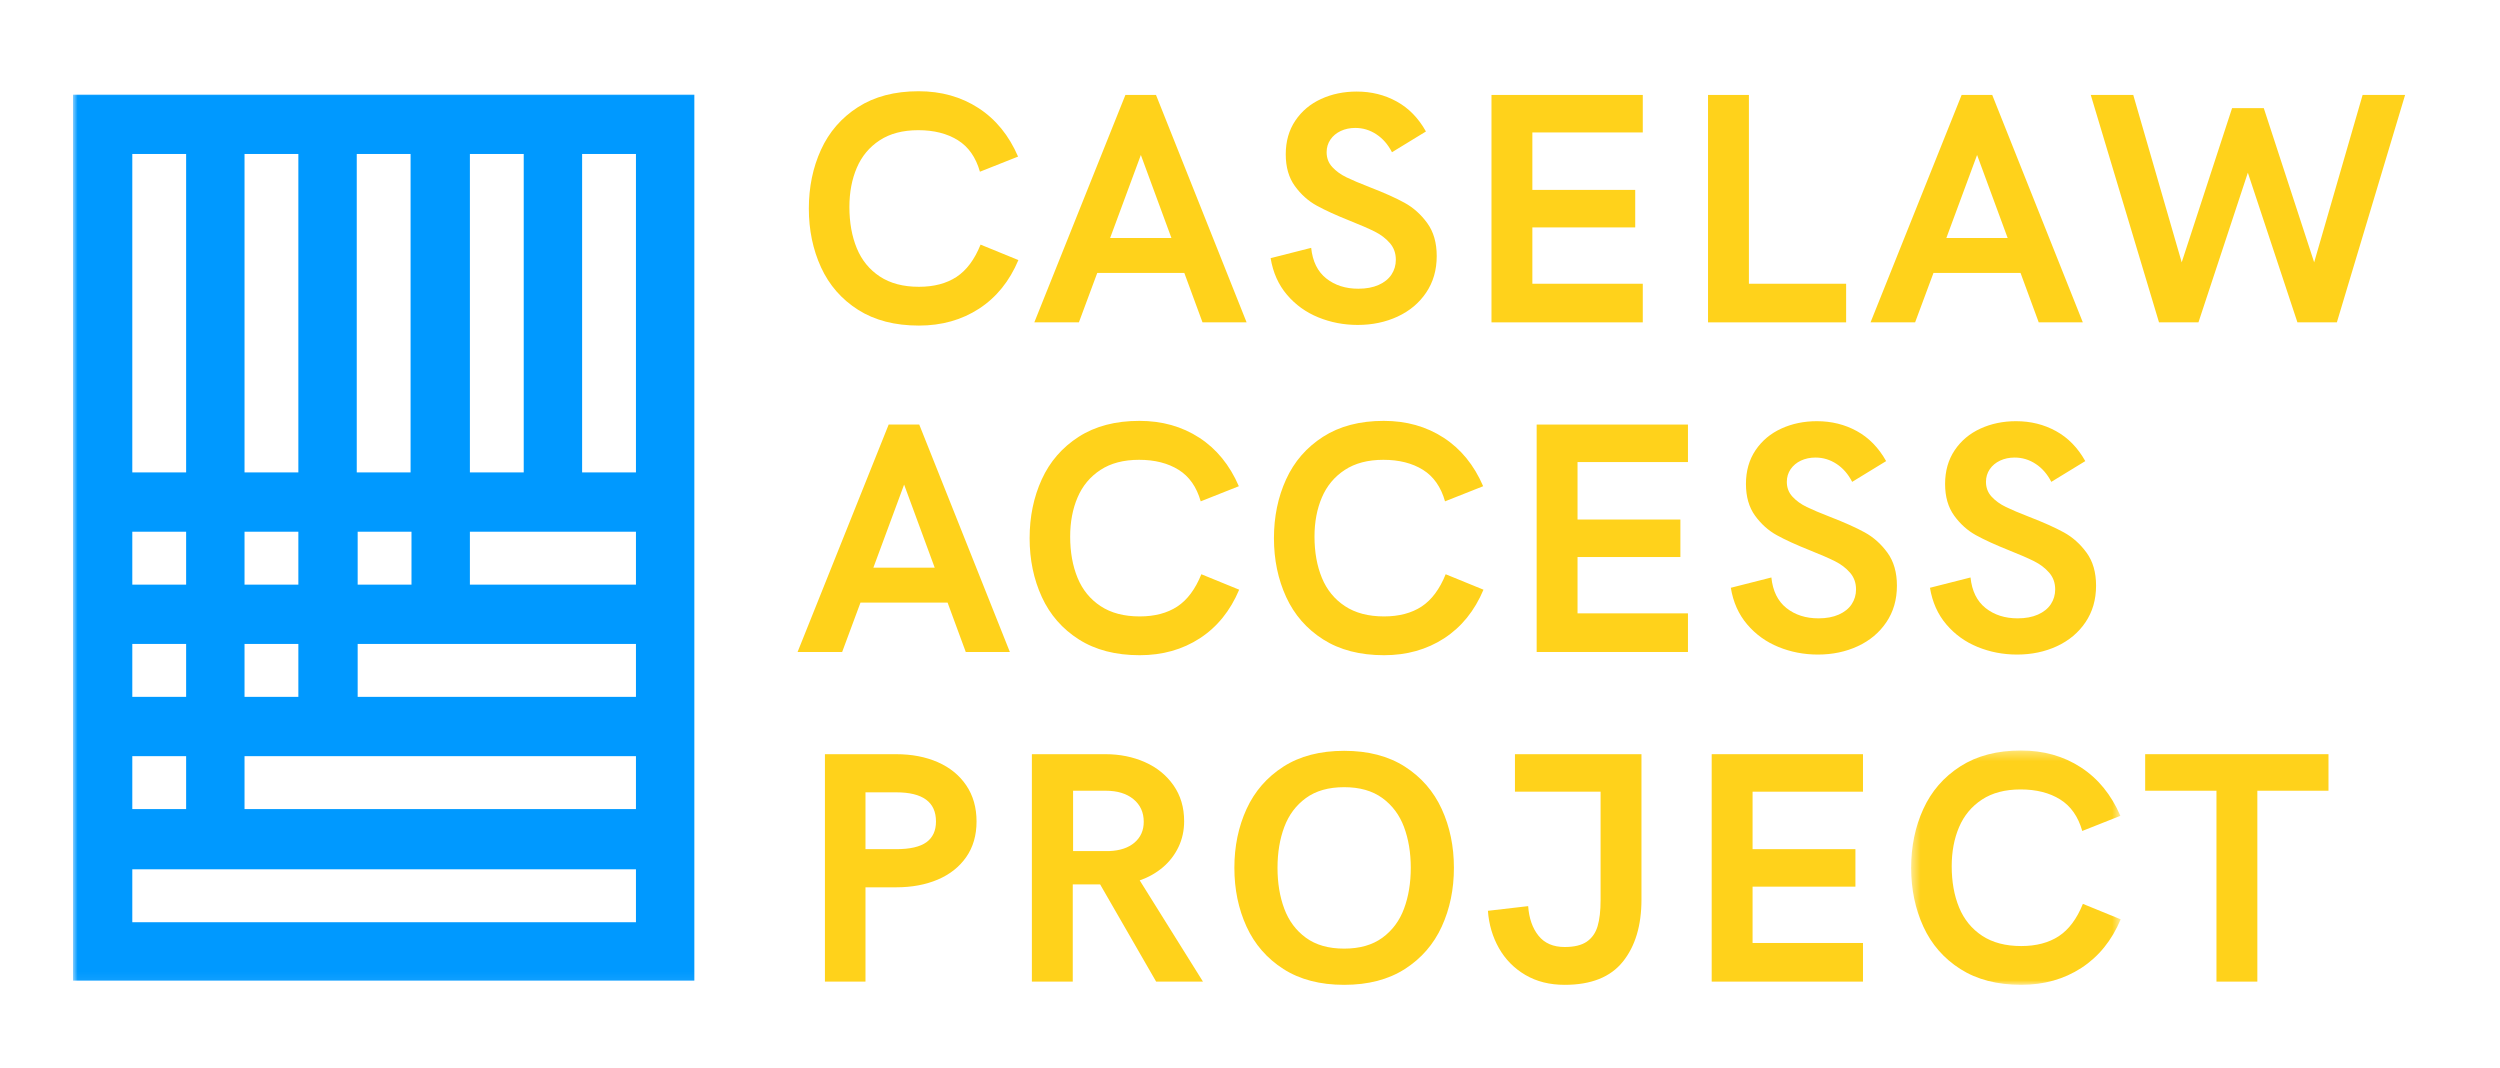 <svg xmlns="http://www.w3.org/2000/svg" xmlns:xlink="http://www.w3.org/1999/xlink" width="274" height="117" version="1.1" viewBox="0 0 274 117"><title>Artboard 2 Copy 3</title><desc>Created with Sketch.</desc><defs><polygon id="path-1" points=".462 .316 23.429 .316 23.429 26 .462 26"/><polygon id="path-3" points="0 97.938 255.599 97.938 255.599 0 0 0"/></defs><g id="Artboard-2-Copy-3" fill="none" fill-rule="evenodd" stroke="none" stroke-width="1"><g id="Group-44" transform="translate(8, 10)"><path id="Fill-1" fill="#FFD21B" d="M86.046,23.955 C84.236,22.803 82.883,21.253 81.989,19.307 C81.096,17.36 80.649,15.211 80.649,12.859 C80.649,10.508 81.092,8.358 81.981,6.413 C82.868,4.466 84.218,2.91 86.028,1.746 C87.84,0.582 90.057,0 92.679,0 C95.161,0 97.348,0.614 99.241,1.843 C101.135,3.072 102.582,4.846 103.58,7.162 L99.4,8.82 C98.953,7.244 98.145,6.091 96.975,5.362 C95.804,4.634 94.361,4.268 92.644,4.268 C90.95,4.268 89.539,4.639 88.41,5.38 C87.281,6.121 86.446,7.124 85.905,8.389 C85.365,9.651 85.094,11.083 85.094,12.683 C85.094,14.389 85.365,15.896 85.905,17.208 C86.446,18.519 87.288,19.551 88.428,20.304 C89.569,21.057 90.998,21.433 92.714,21.433 C94.361,21.433 95.734,21.07 96.834,20.349 C97.933,19.624 98.813,18.446 99.471,16.81 L103.615,18.504 C102.64,20.82 101.202,22.597 99.304,23.832 C97.403,25.066 95.208,25.684 92.714,25.684 C90.08,25.684 87.858,25.107 86.046,23.955"/><path id="Fill-3" fill="#FFD21B" d="M120.39,16.088 L117.038,6.985 L113.669,16.088 L120.39,16.088 Z M115.345,0.405 L118.697,0.405 L128.628,25.331 L123.795,25.331 L121.802,19.915 L112.258,19.915 L110.247,25.331 L105.361,25.331 L115.345,0.405 Z"/><path id="Fill-5" fill="#FFD21B" d="M136.491,24.784 C135.133,24.231 133.986,23.405 133.051,22.305 C132.116,21.206 131.519,19.868 131.26,18.293 L135.705,17.164 C135.858,18.645 136.408,19.762 137.355,20.515 C138.301,21.268 139.474,21.644 140.874,21.644 C141.732,21.644 142.473,21.506 143.096,21.23 C143.72,20.953 144.19,20.573 144.508,20.092 C144.825,19.61 144.984,19.068 144.984,18.469 C144.984,17.751 144.764,17.14 144.323,16.635 C143.882,16.128 143.333,15.712 142.673,15.382 C142.014,15.052 141.11,14.659 139.957,14.2 C138.452,13.6 137.234,13.045 136.304,12.532 C135.377,12.022 134.579,11.306 133.916,10.389 C133.251,9.472 132.918,8.313 132.918,6.915 C132.918,5.491 133.268,4.261 133.969,3.219 C134.667,2.179 135.609,1.388 136.791,0.847 C137.972,0.305 139.275,0.035 140.697,0.035 C142.297,0.035 143.756,0.396 145.072,1.121 C146.389,1.843 147.461,2.94 148.283,4.41 L144.56,6.685 C144.127,5.839 143.555,5.183 142.849,4.719 C142.143,4.254 141.375,4.021 140.539,4.021 C139.951,4.021 139.419,4.133 138.943,4.356 C138.467,4.581 138.09,4.895 137.814,5.3 C137.537,5.707 137.398,6.168 137.398,6.685 C137.398,7.32 137.605,7.862 138.016,8.308 C138.428,8.755 138.948,9.132 139.578,9.437 C140.206,9.742 141.068,10.107 142.162,10.531 C143.714,11.131 144.973,11.695 145.936,12.224 C146.901,12.754 147.73,13.494 148.424,14.447 C149.118,15.399 149.465,16.604 149.465,18.063 C149.465,19.593 149.079,20.927 148.309,22.067 C147.539,23.209 146.496,24.084 145.178,24.696 C143.862,25.307 142.403,25.613 140.803,25.613 C139.286,25.613 137.849,25.336 136.491,24.784"/><polygon id="Fill-7" fill="#FFD21B" points="155.467 .406 172.049 .406 172.049 4.516 159.947 4.516 159.947 10.813 171.22 10.813 171.22 14.924 159.947 14.924 159.947 21.098 172.049 21.098 172.049 25.331 155.467 25.331"/><polygon id="Fill-9" fill="#FFD21B" points="179.2 .406 183.68 .406 183.68 21.098 194.336 21.098 194.336 25.331 179.2 25.331"/><path id="Fill-11" fill="#FFD21B" d="M212.04,16.088 L208.688,6.985 L205.319,16.088 L212.04,16.088 Z M206.995,0.405 L210.347,0.405 L220.278,25.331 L215.444,25.331 L213.451,19.915 L203.908,19.915 L201.896,25.331 L197.011,25.331 L206.995,0.405 Z"/><polygon id="Fill-13" fill="#FFD21B" points="221.148 .406 225.805 .406 231.115 18.752 236.636 1.851 240.111 1.851 245.632 18.752 250.942 .406 255.599 .406 248.12 25.331 243.798 25.331 238.365 8.927 232.95 25.331 228.627 25.331"/><path id="Fill-15" fill="#FFD21B" d="M94.443,52.215 L91.091,43.112 L87.722,52.215 L94.443,52.215 Z M89.398,36.532 L92.75,36.532 L102.681,61.458 L97.848,61.458 L95.854,56.042 L86.311,56.042 L84.3,61.458 L79.414,61.458 L89.398,36.532 Z"/><path id="Fill-17" fill="#FFD21B" d="M110.244,60.082 C108.432,58.93 107.079,57.38 106.186,55.434 C105.292,53.487 104.846,51.338 104.846,48.986 C104.846,46.635 105.29,44.485 106.177,42.54 C107.066,40.593 108.415,39.037 110.226,37.873 C112.036,36.709 114.254,36.127 116.877,36.127 C119.357,36.127 121.545,36.741 123.438,37.97 C125.332,39.199 126.778,40.973 127.778,43.289 L123.598,44.947 C123.149,43.371 122.343,42.218 121.171,41.489 C120.002,40.761 118.557,40.395 116.842,40.395 C115.147,40.395 113.736,40.766 112.607,41.507 C111.478,42.248 110.642,43.251 110.102,44.516 C109.561,45.778 109.291,47.21 109.291,48.81 C109.291,50.516 109.561,52.023 110.102,53.335 C110.642,54.646 111.484,55.678 112.625,56.431 C113.765,57.184 115.194,57.56 116.912,57.56 C118.557,57.56 119.931,57.197 121.03,56.476 C122.131,55.751 123.009,54.573 123.668,52.937 L127.813,54.631 C126.837,56.947 125.399,58.724 123.5,59.959 C121.601,61.193 119.404,61.811 116.912,61.811 C114.276,61.811 112.054,61.234 110.244,60.082"/><path id="Fill-19" fill="#FFD21B" d="M137.021,60.082 C135.211,58.93 133.858,57.38 132.964,55.434 C132.071,53.487 131.624,51.338 131.624,48.986 C131.624,46.635 132.067,44.485 132.956,42.54 C133.843,40.593 135.193,39.037 137.003,37.873 C138.815,36.709 141.032,36.127 143.654,36.127 C146.135,36.127 148.323,36.741 150.216,37.97 C152.11,39.199 153.557,40.973 154.555,43.289 L150.375,44.947 C149.928,43.371 149.12,42.218 147.95,41.489 C146.779,40.761 145.336,40.395 143.619,40.395 C141.925,40.395 140.514,40.766 139.385,41.507 C138.256,42.248 137.421,43.251 136.88,44.516 C136.34,45.778 136.069,47.21 136.069,48.81 C136.069,50.516 136.34,52.023 136.88,53.335 C137.421,54.646 138.263,55.678 139.403,56.431 C140.543,57.184 141.972,57.56 143.689,57.56 C145.336,57.56 146.709,57.197 147.809,56.476 C148.908,55.751 149.788,54.573 150.445,52.937 L154.59,54.631 C153.615,56.947 152.176,58.724 150.279,59.959 C148.378,61.193 146.183,61.811 143.689,61.811 C141.055,61.811 138.833,61.234 137.021,60.082"/><polygon id="Fill-21" fill="#FFD21B" points="160.418 36.532 177 36.532 177 40.642 164.898 40.642 164.898 46.94 176.171 46.94 176.171 51.05 164.898 51.05 164.898 57.224 177 57.224 177 61.458 160.418 61.458"/><path id="Fill-23" fill="#FFD21B" d="M186.927,60.911 C185.57,60.358 184.422,59.532 183.488,58.432 C182.553,57.333 181.955,55.995 181.698,54.42 L186.143,53.291 C186.295,54.772 186.846,55.889 187.792,56.642 C188.739,57.395 189.911,57.771 191.312,57.771 C192.169,57.771 192.91,57.633 193.534,57.357 C194.157,57.08 194.628,56.7 194.946,56.219 C195.263,55.737 195.422,55.195 195.422,54.596 C195.422,53.878 195.2,53.267 194.76,52.762 C194.319,52.255 193.769,51.839 193.111,51.509 C192.451,51.179 191.546,50.786 190.395,50.327 C188.888,49.727 187.671,49.172 186.742,48.659 C185.814,48.149 185.017,47.433 184.352,46.516 C183.689,45.599 183.356,44.44 183.356,43.042 C183.356,41.618 183.706,40.388 184.405,39.346 C185.105,38.306 186.045,37.515 187.228,36.974 C188.409,36.432 189.712,36.162 191.135,36.162 C192.734,36.162 194.193,36.523 195.51,37.248 C196.826,37.97 197.897,39.067 198.721,40.537 L194.998,42.812 C194.563,41.966 193.993,41.31 193.287,40.846 C192.581,40.381 191.811,40.148 190.977,40.148 C190.388,40.148 189.856,40.26 189.379,40.483 C188.904,40.708 188.528,41.022 188.25,41.427 C187.975,41.834 187.836,42.295 187.836,42.812 C187.836,43.447 188.041,43.989 188.454,44.435 C188.865,44.882 189.386,45.259 190.015,45.564 C190.644,45.869 191.506,46.234 192.6,46.658 C194.152,47.258 195.409,47.822 196.374,48.351 C197.338,48.881 198.167,49.621 198.862,50.574 C199.555,51.526 199.903,52.731 199.903,54.19 C199.903,55.72 199.517,57.054 198.746,58.194 C197.977,59.336 196.932,60.211 195.615,60.823 C194.298,61.434 192.84,61.74 191.241,61.74 C189.724,61.74 188.285,61.463 186.927,60.911"/><path id="Fill-25" fill="#FFD21B" d="M208.755,60.911 C207.397,60.358 206.25,59.532 205.316,58.432 C204.38,57.333 203.783,55.995 203.524,54.42 L207.969,53.291 C208.122,54.772 208.672,55.889 209.619,56.642 C210.566,57.395 211.738,57.771 213.138,57.771 C213.997,57.771 214.737,57.633 215.36,57.357 C215.984,57.08 216.454,56.7 216.772,56.219 C217.089,55.737 217.248,55.195 217.248,54.596 C217.248,53.878 217.028,53.267 216.587,52.762 C216.147,52.255 215.597,51.839 214.937,51.509 C214.279,51.179 213.374,50.786 212.221,50.327 C210.716,49.727 209.498,49.172 208.569,48.659 C207.641,48.149 206.843,47.433 206.18,46.516 C205.515,45.599 205.182,44.44 205.182,43.042 C205.182,41.618 205.532,40.388 206.233,39.346 C206.931,38.306 207.873,37.515 209.055,36.974 C210.236,36.432 211.539,36.162 212.961,36.162 C214.562,36.162 216.02,36.523 217.336,37.248 C218.653,37.97 219.725,39.067 220.547,40.537 L216.824,42.812 C216.391,41.966 215.819,41.31 215.113,40.846 C214.408,40.381 213.639,40.148 212.803,40.148 C212.215,40.148 211.683,40.26 211.207,40.483 C210.731,40.708 210.354,41.022 210.078,41.427 C209.801,41.834 209.662,42.295 209.662,42.812 C209.662,43.447 209.869,43.989 210.28,44.435 C210.692,44.882 211.212,45.259 211.842,45.564 C212.47,45.869 213.332,46.234 214.426,46.658 C215.978,47.258 217.237,47.822 218.2,48.351 C219.165,48.881 219.994,49.621 220.688,50.574 C221.383,51.526 221.729,52.731 221.729,54.19 C221.729,55.72 221.343,57.054 220.573,58.194 C219.803,59.336 218.76,60.211 217.442,60.823 C216.126,61.434 214.667,61.74 213.067,61.74 C211.55,61.74 210.113,61.463 208.755,60.911"/><path id="Fill-27" fill="#FFD21B" d="M90.227,83.068 C91.733,83.068 92.835,82.815 93.535,82.309 C94.234,81.803 94.584,81.045 94.584,80.034 C94.584,77.905 93.132,76.84 90.227,76.84 L86.857,76.84 L86.857,83.068 L90.227,83.068 Z M82.412,72.66 L90.227,72.66 C91.933,72.66 93.45,72.952 94.778,73.533 C96.107,74.116 97.148,74.963 97.9,76.073 C98.653,77.185 99.029,78.505 99.029,80.034 C99.029,81.55 98.653,82.85 97.9,83.932 C97.148,85.013 96.107,85.838 94.778,86.402 C93.45,86.966 91.933,87.249 90.227,87.249 L86.857,87.249 L86.857,97.586 L82.412,97.586 L82.412,72.66 Z"/><path id="Fill-29" fill="#FFD21B" d="M113.561,83.278 C114.749,83.231 115.678,82.921 116.348,82.344 C117.019,81.767 117.354,81.008 117.354,80.069 C117.354,79.034 116.978,78.209 116.225,77.59 C115.473,76.972 114.46,76.665 113.191,76.665 L109.61,76.665 L109.61,83.278 L113.561,83.278 Z M105.094,72.659 L113.156,72.659 C114.732,72.659 116.174,72.951 117.487,73.532 C118.797,74.115 119.841,74.963 120.617,76.073 C121.393,77.184 121.782,78.493 121.782,79.999 C121.782,81.02 121.577,81.965 121.164,82.831 C120.752,83.692 120.179,84.438 119.445,85.061 C118.709,85.683 117.866,86.159 116.913,86.49 L123.845,97.585 L118.712,97.585 L112.574,86.93 L111.126,86.93 L109.575,86.93 L109.575,97.585 L105.094,97.585 L105.094,72.659 Z"/><path id="Fill-31" fill="#FFD21B" d="M143.507,92.778 C144.595,91.984 145.386,90.922 145.88,89.594 C146.374,88.266 146.621,86.772 146.621,85.114 C146.621,83.456 146.374,81.965 145.88,80.642 C145.386,79.317 144.595,78.26 143.507,77.466 C142.42,76.672 141.023,76.275 139.319,76.275 C137.612,76.275 136.216,76.672 135.128,77.466 C134.041,78.26 133.25,79.317 132.756,80.642 C132.262,81.965 132.015,83.456 132.015,85.114 C132.015,86.772 132.262,88.266 132.756,89.594 C133.25,90.922 134.041,91.984 135.128,92.778 C136.216,93.572 137.612,93.969 139.319,93.969 C141.023,93.969 142.42,93.572 143.507,92.778 M132.658,96.201 C130.854,95.043 129.507,93.493 128.618,91.552 C127.732,89.612 127.287,87.466 127.287,85.114 C127.287,82.761 127.732,80.615 128.618,78.674 C129.507,76.734 130.854,75.184 132.658,74.025 C134.464,72.868 136.683,72.29 139.319,72.29 C141.952,72.29 144.172,72.868 145.977,74.025 C147.782,75.184 149.129,76.734 150.016,78.674 C150.904,80.615 151.349,82.761 151.349,85.114 C151.349,87.466 150.904,89.612 150.016,91.552 C149.129,93.493 147.782,95.043 145.977,96.201 C144.172,97.359 141.952,97.938 139.319,97.938 C136.683,97.938 134.464,97.359 132.658,96.201"/><path id="Fill-33" fill="#FFD21B" d="M159.177,96.853 C157.948,96.13 156.984,95.151 156.283,93.916 C155.585,92.681 155.182,91.318 155.076,89.824 L159.487,89.312 C159.58,90.64 159.955,91.721 160.615,92.548 C161.274,93.378 162.232,93.792 163.49,93.792 C164.536,93.792 165.345,93.596 165.915,93.203 C166.487,92.807 166.88,92.243 167.097,91.509 C167.316,90.774 167.424,89.824 167.424,88.66 L167.424,76.77 L158.039,76.77 L158.039,72.66 L171.905,72.66 L171.905,88.589 C171.905,91.434 171.225,93.705 169.866,95.398 C168.508,97.091 166.383,97.938 163.49,97.938 C161.843,97.938 160.406,97.578 159.177,96.853"/><polygon id="Fill-35" fill="#FFD21B" points="179.602 72.659 196.183 72.659 196.183 76.769 184.082 76.769 184.082 83.067 195.354 83.067 195.354 87.177 184.082 87.177 184.082 93.351 196.183 93.351 196.183 97.585 179.602 97.585"/><g id="Group-39" transform="translate(201, 71.938)"><mask id="mask-2" fill="#fff"><use xlink:href="#path-1"/></mask><path id="Fill-37" fill="#FFD21B" d="M5.86,24.271 C4.049,23.119 2.697,21.569 1.802,19.623 C0.91,17.676 0.462,15.527 0.462,13.175 C0.462,10.824 0.906,8.674 1.795,6.729 C2.682,4.782 4.032,3.226 5.842,2.062 C7.654,0.898 9.871,0.316 12.493,0.316 C14.974,0.316 17.162,0.93 19.054,2.159 C20.949,3.388 22.395,5.162 23.394,7.478 L19.214,9.136 C18.767,7.56 17.959,6.407 16.789,5.678 C15.618,4.95 14.175,4.584 12.458,4.584 C10.763,4.584 9.352,4.955 8.223,5.696 C7.094,6.437 6.26,7.44 5.718,8.705 C5.178,9.967 4.907,11.399 4.907,12.999 C4.907,14.705 5.178,16.212 5.718,17.524 C6.26,18.835 7.101,19.867 8.241,20.62 C9.382,21.373 10.811,21.749 12.528,21.749 C14.175,21.749 15.547,21.386 16.647,20.665 C17.747,19.94 18.626,18.762 19.284,17.126 L23.429,18.82 C22.454,21.136 21.015,22.913 19.117,24.148 C17.217,25.382 15.022,26 12.528,26 C9.894,26 7.672,25.423 5.86,24.271" mask="url(#mask-2)"/></g><polygon id="Fill-40" fill="#FFD21B" points="234.925 76.664 227.111 76.664 227.111 72.659 247.202 72.659 247.202 76.664 239.405 76.664 239.405 97.585 234.925 97.585"/><mask id="mask-4" fill="#fff"><use xlink:href="#path-3"/></mask><path id="Fill-42" fill="#09F" d="M6.5,91.076 L61.7,91.076 L61.7,85.276 L6.5,85.276 L6.5,91.076 Z M6.5,41.776 L12.4,41.776 L12.4,6.876 L6.5,6.876 L6.5,41.776 Z M18.8,41.776 L24.7,41.776 L24.7,6.876 L18.8,6.876 L18.8,41.776 Z M31.1,41.776 L37,41.776 L37,6.876 L31.1,6.876 L31.1,41.776 Z M43.5,41.776 L49.4,41.776 L49.4,6.876 L43.5,6.876 L43.5,41.776 Z M43.5,54.076 L61.7,54.076 L61.7,48.276 L43.5,48.276 L43.5,54.076 Z M31.2,66.376 L61.7,66.376 L61.7,60.576 L31.2,60.576 L31.2,66.376 Z M18.8,78.675 L61.7,78.675 L61.7,72.875 L18.8,72.875 L18.8,78.675 Z M6.5,78.675 L12.4,78.675 L12.4,72.875 L6.5,72.875 L6.5,78.675 Z M6.5,66.375 L12.4,66.375 L12.4,60.575 L6.5,60.575 L6.5,66.375 Z M6.5,54.076 L12.4,54.076 L12.4,48.276 L6.5,48.276 L6.5,54.076 Z M18.8,66.376 L24.7,66.376 L24.7,60.576 L18.8,60.576 L18.8,66.376 Z M18.8,54.076 L24.7,54.076 L24.7,48.276 L18.8,48.276 L18.8,54.076 Z M31.2,54.076 L37.1,54.076 L37.1,48.276 L31.2,48.276 L31.2,54.076 Z M55.8,41.776 L61.7,41.776 L61.7,6.876 L55.8,6.876 L55.8,41.776 Z M0,0.375 L0,97.475 L0.4,97.475 L68.1,97.475 L68.1,0.375 L0,0.375 Z" mask="url(#mask-4)"/></g></g></svg>